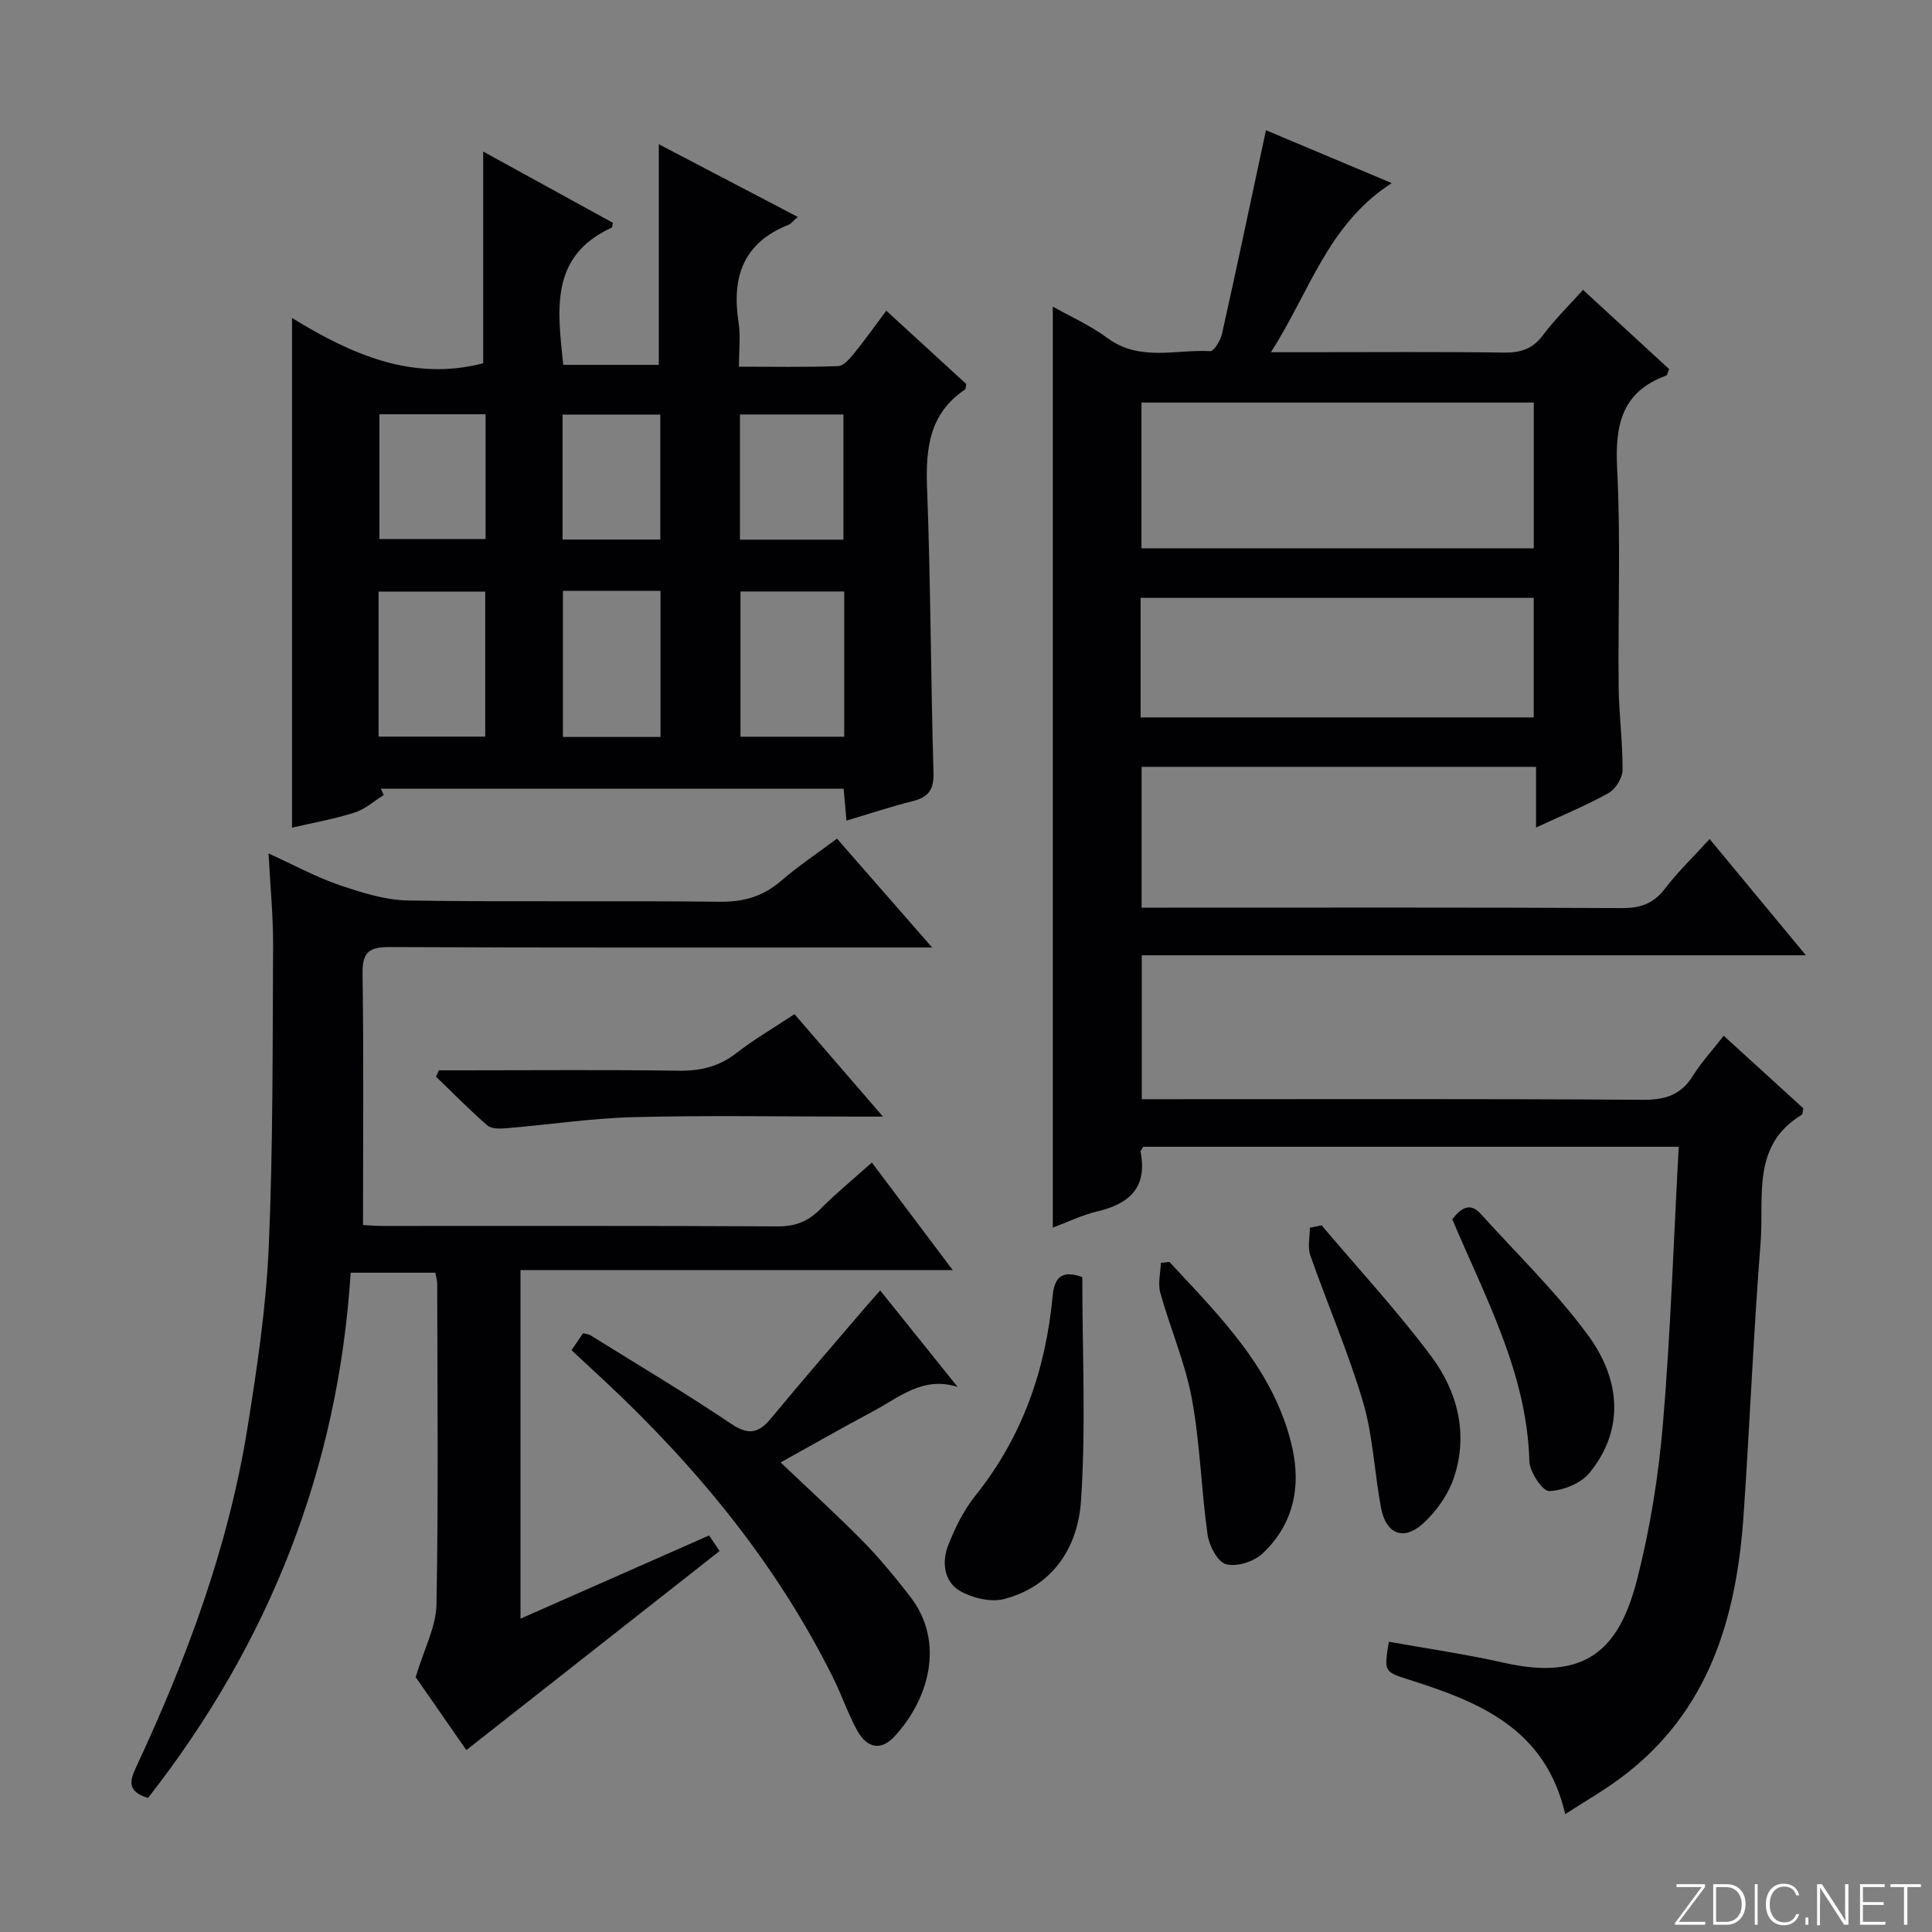 <svg enable-background="new 0 0 400 400" viewBox="0 0 400 400" xmlns="http://www.w3.org/2000/svg"><rect x="0" y="0" width="400" height="400" fill="#808080" stroke="none"/><path d="m346.9 398 5.4-7.3h-5.2v-.6h5.9v.6l-5.4 7.2h5.5l-.1.6h-6.2v-.5z" fill="#fbfcfa"/><path d="m354.7 390.1h2.8c2.3 0 3.9 1.6 3.9 4.1s-1.6 4.3-3.9 4.3h-2.8zm.6 7.8h2c2.2 0 3.3-1.6 3.3-3.6 0-1.8-1-3.6-3.3-3.6h-2z" fill="#fbfcfa"/><path d="m363.9 390.1v8.4h-.6v-8.4z" fill="#fbfcfa"/><path d="m372.5 396.3c-.4 1.3-1.4 2.3-3.2 2.3-2.4 0-3.7-1.9-3.7-4.3 0-2.3 1.2-4.3 3.7-4.3 1.8 0 2.9 1 3.2 2.4h-.6c-.4-1.1-1.1-1.8-2.5-1.8-2.1 0-3 1.9-3 3.7s.9 3.7 3 3.7c1.4 0 2.1-.7 2.5-1.7z" fill="#fbfcfa"/><path d="m373.8 398.5v-1.5h.6v1.5z" fill="#fbfcfa"/><path d="m376.2 398.5v-8.4h1c1.3 2 4.4 6.7 4.9 7.6-.1-1.2-.1-2.4-.1-3.8v-3.8h.7v8.4h-.9c-1.2-1.9-4.4-6.8-5-7.7.1 1.1 0 2.3 0 3.9v3.9h-.6z" fill="#fbfcfa"/><path d="m390 394.4h-4.3v3.5h4.7l-.1.6h-5.2v-8.4h5.1v.6h-4.5v3.1h4.3v.7z" fill="#fbfcfa"/><path d="m394.2 390.7h-2.8v-.6h6.3v.6h-2.8v7.8h-.7z" fill="#fbfcfa"/><g fill="#010103"><path d="m347.56 237.43c-37.83 0-74.41 0-110.88 0-.26.5-.58.81-.53 1.05 1.43 7.34-2.28 10.76-8.97 12.33-3.19.75-6.21 2.24-9.21 3.36 0-63.66 0-127.11 0-190.69 3.49 1.97 7.7 3.84 11.32 6.51 6.68 4.93 14.15 2.32 21.28 2.71.77.04 2.14-2.24 2.44-3.61 3.1-13.89 6.03-27.83 9.09-42.13 7.97 3.35 16.45 6.92 26.04 10.95-13.23 8.51-16.95 22.46-25.01 35.01h7.29c13.66 0 27.33-.11 40.99.08 3.48.05 5.95-.79 8.08-3.65 2.38-3.19 5.26-6 8.26-9.34 6.05 5.57 12 11.04 17.82 16.4-.32.78-.38 1.26-.58 1.34-9.24 3.36-10.64 10.25-10.18 19.26.76 14.96.16 29.98.31 44.98.06 5.81.85 11.62.81 17.42-.01 1.64-1.42 3.96-2.86 4.76-4.6 2.58-9.52 4.59-15.05 7.16 0-4.48 0-8.34 0-12.56-27.49 0-54.4 0-81.66 0v29.15h5.53c31.33 0 62.66-.07 93.98.09 3.86.02 6.54-.99 8.9-4.09 2.61-3.43 5.75-6.44 9.19-10.21 6.56 7.92 12.94 15.62 19.93 24.07-46.36 0-91.74 0-137.5 0v29.8h5.77c32.66 0 65.32-.1 97.98.12 4.65.03 7.9-1.01 10.38-5 1.74-2.79 4.01-5.25 6.36-8.26 5.67 5.17 11.14 10.17 16.47 15.02-.15.73-.11 1.22-.3 1.33-10.49 6.31-7.8 17.05-8.53 26.39-1.47 18.73-2.24 37.51-3.51 56.25-1.44 21.43-7.12 41-25.39 54.62-3.54 2.64-7.39 4.85-11.56 7.55-4.1-17.77-17.82-23.22-32.24-27.81-5.27-1.68-5.29-1.61-4.28-7.89 7.97 1.44 16 2.59 23.89 4.37 16.82 3.8 23.77-2.71 27.48-17.13 2.71-10.55 4.46-21.48 5.38-32.34 1.59-18.86 2.21-37.81 3.27-57.37zm-30.01-154.08c-27.26 0-54.27 0-81.22 0v30.17h81.22c0-10.21 0-20.1 0-30.17zm-81.4 65.18h81.39c0-8.35 0-16.4 0-24.75-27.24 0-54.24 0-81.39 0z"/><path d="m183.5 64.33c5.89 5.4 11.26 10.32 16.55 15.17-.11.54-.07 1.02-.26 1.15-7.42 4.99-8.16 12.24-7.85 20.45.75 19.62.76 39.26 1.33 58.89.1 3.54-1.06 5.06-4.31 5.88-4.49 1.12-8.9 2.6-13.71 4.03-.2-2.24-.38-4.29-.58-6.6-32.01 0-63.91 0-95.82 0 .2.43.4.86.6 1.3-2 1.24-3.85 2.94-6.02 3.63-4.21 1.34-8.61 2.11-12.97 3.13 0-35.23 0-69.96 0-105.52 12.17 7.46 24.89 13.19 39.58 9.37 0-14.38 0-29.09 0-43.83 8.63 4.74 17.76 9.75 26.86 14.75-.13.49-.13.95-.29 1.02-12.86 5.9-11.16 17.06-10 28.39h19.79c0-14.91 0-29.95 0-45.68 9.46 4.95 18.88 9.88 28.76 15.05-.98.86-1.38 1.43-1.92 1.64-9.42 3.72-11.79 10.92-10.32 20.26.43 2.74.07 5.62.07 9.11 7.04 0 13.8.13 20.55-.12 1.14-.04 2.4-1.56 3.3-2.65 2.2-2.72 4.22-5.56 6.66-8.82zm-105.12 88.18h22.08c0-10.31 0-20.2 0-30.03-7.58 0-14.78 0-22.08 0zm96.4-30.05c-7.53 0-14.55 0-21.47 0v30.07h21.47c0-10.17 0-19.93 0-30.07zm-38.03-.12c-6.92 0-13.46 0-20.2 0v30.24h20.2c0-10.12 0-19.88 0-30.24zm-58.2-36.57v25.83h21.98c0-8.8 0-17.19 0-25.83-7.5 0-14.7 0-21.98 0zm74.65 25.96h21.42c0-8.78 0-17.28 0-25.92-7.33 0-14.34 0-21.42 0zm-16.49-25.9c-6.83 0-13.53 0-20.23 0v25.88h20.23c0-8.72 0-17.15 0-25.88z"/><path d="m30.65 372.24c-4.3-1.3-3.84-3.43-2.5-6.3 10.5-22.48 19.12-45.63 23.07-70.23 2-12.44 3.87-24.99 4.42-37.55.91-20.77.78-41.6.9-62.4.03-6.1-.58-12.21-.94-19.06 5.37 2.44 9.9 4.92 14.71 6.56 4.6 1.56 9.49 3.1 14.27 3.18 21.49.34 42.99 0 64.48.26 4.99.06 8.98-1.15 12.71-4.37 3.51-3.03 7.4-5.62 11.52-8.7 6.33 7.24 12.51 14.32 19.7 22.54-2.87 0-4.54 0-6.22 0-35.32 0-70.65.07-105.97-.09-4.26-.02-5.81.92-5.74 5.48.26 17.12.1 34.26.1 52.07.86.04 2.61.19 4.35.19 27.16.01 54.32-.06 81.48.09 3.64.02 6.3-1 8.82-3.55 3.27-3.3 6.88-6.25 10.7-9.67 5.5 7.32 10.84 14.43 16.75 22.28-30.18 0-59.66 0-89.5 0v72.16c13.15-5.8 25.96-11.46 39.05-17.23.86 1.28 1.65 2.45 2.17 3.23-17.61 13.84-34.94 27.47-52.43 41.21-3.42-4.92-7.49-10.78-10.49-15.11 1.75-5.86 4.23-10.43 4.31-15.04.41-22.15.18-44.32.15-66.48 0-.64-.22-1.28-.39-2.21-5.69 0-11.28 0-17.53 0-2.56 40.48-16.84 76.65-41.95 108.74z"/><path d="m118.33 279.55c.91-1.34 1.64-2.42 2.4-3.53.61.17 1.13.2 1.52.44 9.75 6.06 19.62 11.93 29.14 18.33 3.62 2.43 5.69 1.94 8.25-1.15 6.57-7.95 13.34-15.73 20.04-23.58.73-.85 1.48-1.68 2.55-2.89 5.51 6.86 10.77 13.42 16.04 19.98-7.17-2.31-12.14 2.19-17.52 5.05-6.28 3.35-12.46 6.88-19.13 10.58 5.93 5.65 11.67 10.87 17.1 16.39 3.49 3.55 6.66 7.44 9.71 11.37 7.41 9.56 3.73 21.52-3.3 29.04-2.7 2.89-5.6 2.42-7.65-1.29-1.92-3.47-3.19-7.3-4.96-10.86-11.69-23.57-28.11-43.52-47.21-61.4-2.19-2.05-4.38-4.07-6.98-6.48z"/><path d="m224.08 264.4c0 15.65.77 31.11-.28 46.45-.65 9.43-5.76 17.57-15.91 20.21-2.75.71-6.52-.19-9.08-1.64-3.36-1.91-3.85-5.95-2.53-9.38 1.41-3.67 3.25-7.37 5.69-10.42 9.69-12.1 14.51-25.98 15.96-41.2.36-3.74 1.67-5.6 6.15-4.02z"/><path d="m164.49 209.97c5.9 6.83 11.65 13.48 18.32 21.21-2.61 0-4.12 0-5.63 0-15.3 0-30.61-.28-45.9.11-8.76.22-17.48 1.55-26.23 2.28-1.37.11-3.22.23-4.1-.53-3.72-3.2-7.15-6.73-10.69-10.14.2-.43.4-.87.6-1.3h5.2c14.8 0 29.61-.14 44.41.08 4.54.07 8.38-.84 12.01-3.66 3.65-2.84 7.7-5.2 12.01-8.05z"/><path d="m242.12 261.27c10.57 11.42 21.82 22.44 25.43 38.47 1.87 8.27.15 16.02-6.2 21.94-1.78 1.65-5.33 2.78-7.52 2.17-1.75-.48-3.5-3.85-3.82-6.14-1.32-9.34-1.53-18.87-3.25-28.13-1.38-7.45-4.49-14.57-6.53-21.91-.53-1.91.04-4.14.11-6.22.59-.05 1.19-.12 1.78-.18z"/><path d="m273.63 253.69c7.6 9 15.63 17.68 22.68 27.1 5.45 7.28 7.7 16.03 4.75 25.02-1.18 3.59-3.68 7.15-6.51 9.69-3.98 3.56-7.57 2.08-8.59-3.18-1.41-7.32-1.66-14.93-3.75-22.02-3.04-10.31-7.37-20.24-10.93-30.41-.6-1.7-.08-3.79-.08-5.7.81-.17 1.62-.33 2.43-.5z"/><path d="m300.68 252.43c1.91-2.43 3.72-3.52 5.93-1.07 7.45 8.27 15.54 16.07 22.11 24.99 7.38 10.02 7.13 20.33.39 28.57-1.8 2.2-5.49 3.69-8.37 3.79-1.36.05-4.04-3.95-4.1-6.17-.5-18.21-9.07-33.77-15.96-50.11z"/></g></svg>